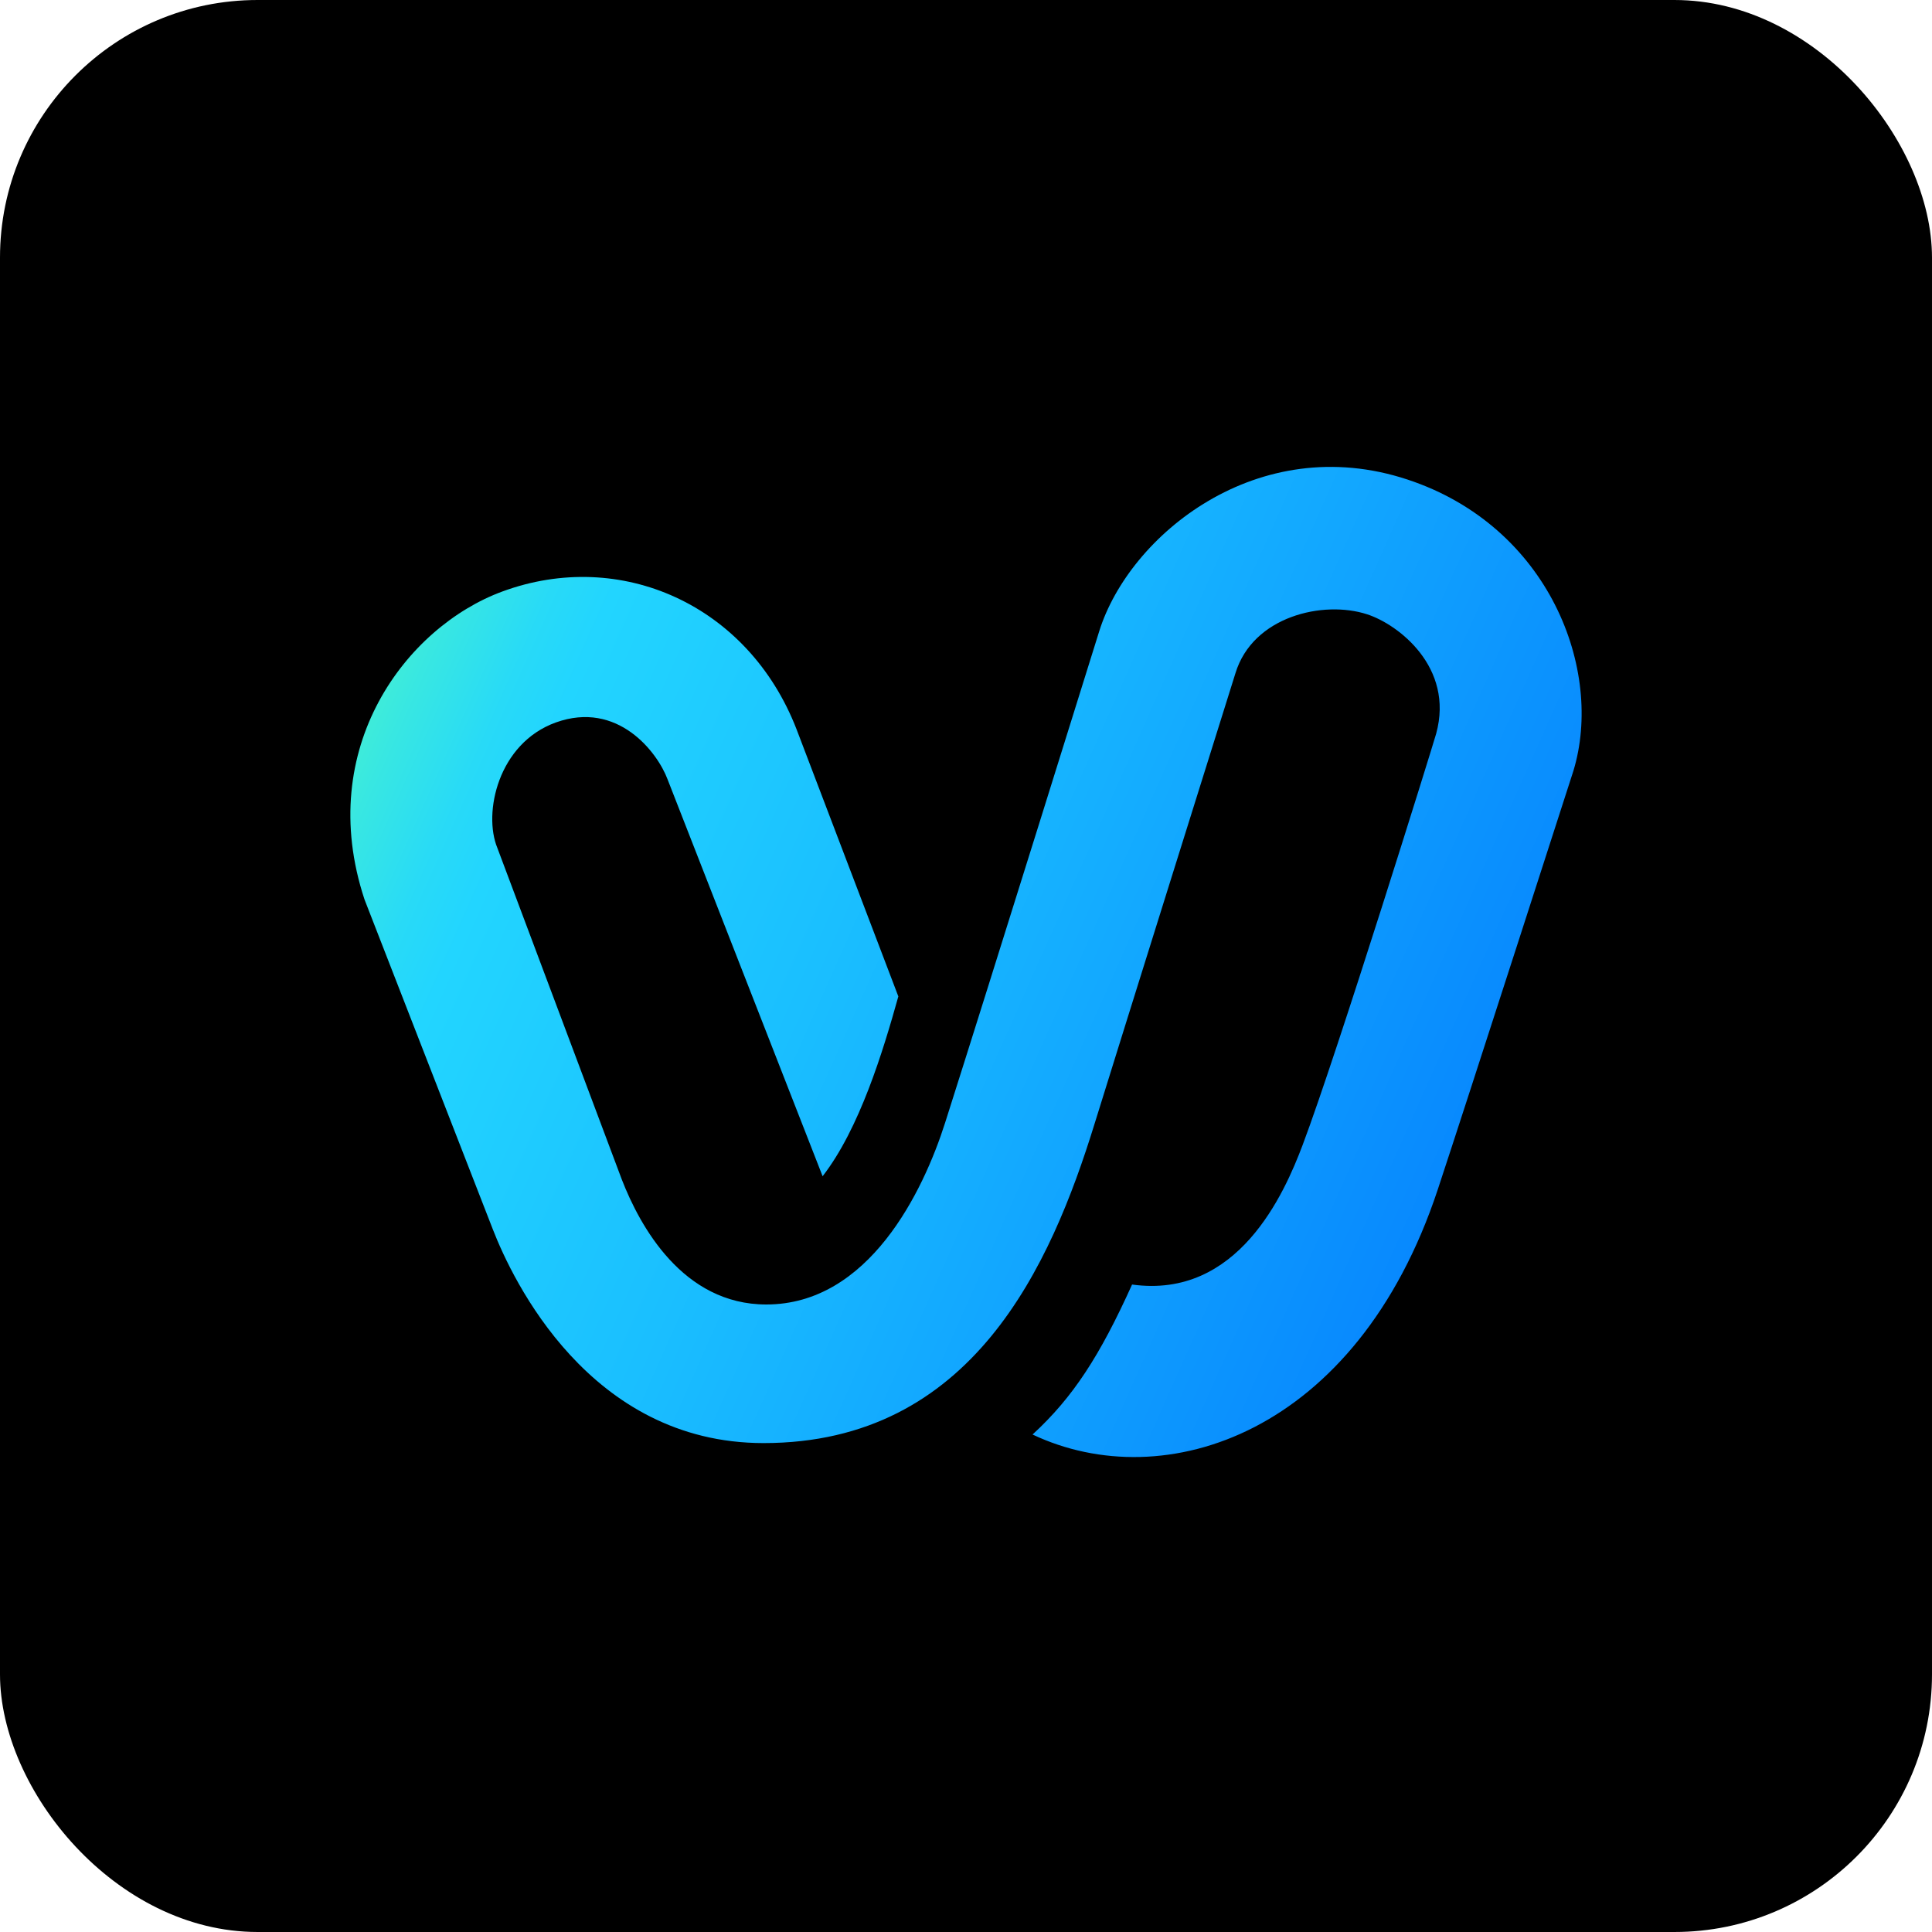 <?xml version="1.0" encoding="UTF-8"?>
<svg width="240px" height="240px" viewBox="0 0 240 240" version="1.1" xmlns="http://www.w3.org/2000/svg" xmlns:xlink="http://www.w3.org/1999/xlink">
    <title>vidu</title>
    <defs>
        <linearGradient x1="3.163%" y1="29.846%" x2="108.98%" y2="68.941%" id="linearGradient-1">
            <stop stop-color="#40EDD8" offset="0%"></stop>
            <stop stop-color="#38E7E2" offset="2.4%"></stop>
            <stop stop-color="#28DAF7" offset="8.4%"></stop>
            <stop stop-color="#22D5FF" offset="12.4%"></stop>
            <stop stop-color="#1ABFFF" offset="36%"></stop>
            <stop stop-color="#0786FE" offset="85%"></stop>
            <stop stop-color="#047FFE" offset="90.9%"></stop>
        </linearGradient>
    </defs>
    <g id="Page-1" stroke="none" stroke-width="1" fill="none" fill-rule="evenodd">
        <g id="vidu">
            <rect id="box" fill="#000000" x="0" y="0" width="240" height="240" rx="32"></rect>
            <path d="M174.854,59.574 C156.263,53.421 140.273,66.479 136.545,78.428 C136.545,78.428 123.13,121.487 117.413,139.449 C114.686,148.022 107.924,162.048 95.191,162.048 C84.822,162.048 79.494,152.322 77.244,146.525 L61.783,105.333 C59.992,100.996 61.866,92.339 69.048,89.747 C76.721,86.995 81.654,93.409 82.929,96.817 L102.188,146.118 C106.777,140.207 109.696,130.589 111.595,123.78 L98.951,90.594 C92.954,75.11 77.091,68.065 62.401,73.479 C50.503,77.861 39.05,92.868 45.277,111.728 L61.235,152.748 C63.657,158.965 73.223,179.265 94.853,179.265 C120.81,179.265 130.548,157.143 135.953,139.659 C138.655,130.913 153.472,83.626 153.472,83.626 C155.626,76.562 164.37,74.53 169.838,76.314 C173.694,77.562 180.659,82.881 178.41,91.123 C177.989,92.626 166.173,130.671 161.814,142.245 C159.539,148.283 153.772,161.392 140.63,159.57 C136.628,168.424 133.301,173.577 128.267,178.201 C144.658,185.959 168.544,178.144 178.601,147.78 C182.336,136.487 195.451,95.766 195.451,95.766 C199.262,83.263 192.462,65.396 174.854,59.574 Z" id="Path" fill="url(#linearGradient-1)" fill-rule="nonzero"></path>
        </g>
    </g>
</svg>